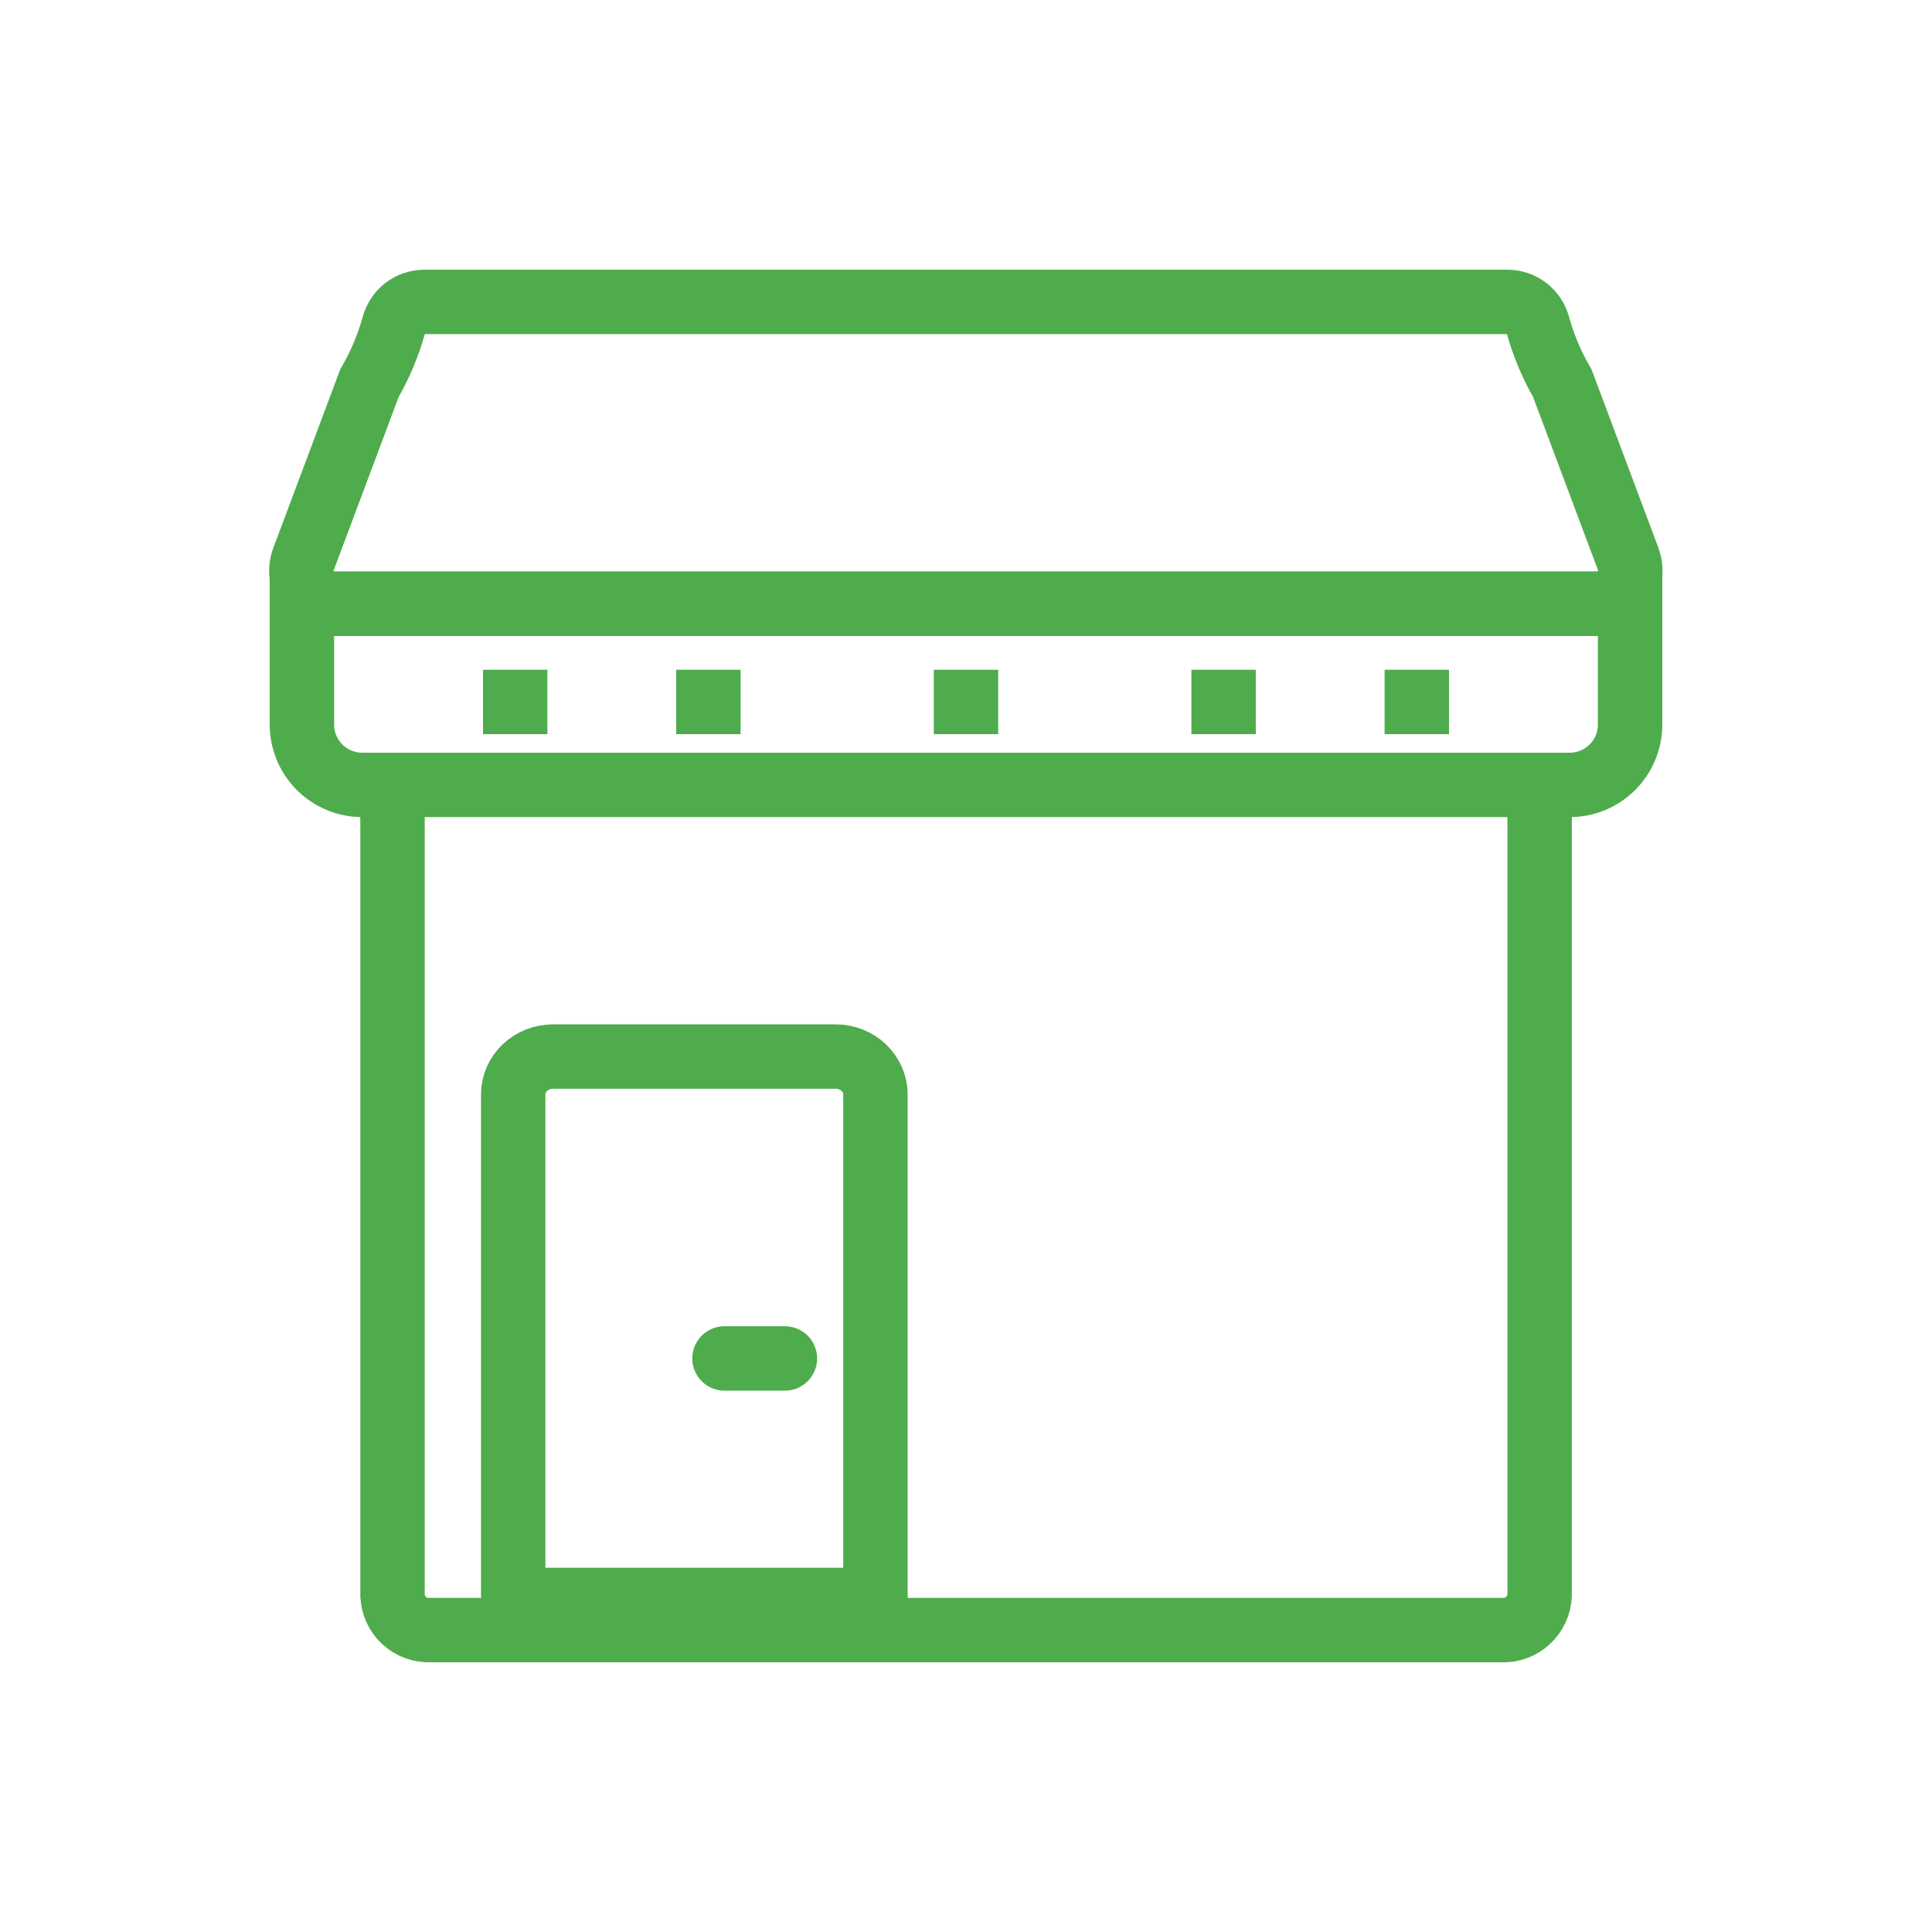 <svg width="30" height="30" viewBox="0 0 30 30" fill="none" xmlns="http://www.w3.org/2000/svg">
<path d="M23.907 12.192V24.718C23.915 24.867 23.864 25.013 23.764 25.125C23.665 25.236 23.525 25.304 23.376 25.312H6.626C6.477 25.304 6.337 25.236 6.237 25.125C6.138 25.013 6.087 24.867 6.095 24.718V12.188" stroke="#4EAC4C" stroke-miterlimit="10"/>
<path d="M8.589 16.406H12.973C13.138 16.406 13.296 16.468 13.412 16.578C13.528 16.689 13.594 16.838 13.594 16.994V24.844H7.969V16.994C7.969 16.838 8.034 16.689 8.151 16.578C8.267 16.468 8.425 16.406 8.589 16.406Z" stroke="#4EAC4C" stroke-miterlimit="10"/>
<path d="M11.25 21.094H12.188" stroke="#4EAC4C" stroke-linecap="round" stroke-linejoin="round"/>
<path d="M24.805 9.375H5.194C5.111 9.375 5.029 9.355 4.955 9.317C4.882 9.278 4.818 9.223 4.771 9.154C4.724 9.086 4.694 9.007 4.684 8.925C4.673 8.843 4.683 8.759 4.713 8.681L5.737 5.949C5.901 5.667 6.028 5.365 6.115 5.051C6.143 4.947 6.204 4.856 6.289 4.79C6.373 4.725 6.477 4.689 6.584 4.688H23.412C23.519 4.689 23.623 4.725 23.707 4.79C23.792 4.856 23.853 4.947 23.881 5.051C23.968 5.365 24.095 5.667 24.259 5.949L25.283 8.681C25.312 8.759 25.322 8.842 25.312 8.924C25.302 9.006 25.272 9.085 25.225 9.153C25.178 9.221 25.116 9.277 25.043 9.316C24.969 9.354 24.888 9.375 24.805 9.375Z" stroke="#4EAC4C" stroke-miterlimit="10"/>
<path d="M4.688 9.375H25.312V11.25C25.312 11.499 25.214 11.737 25.038 11.913C24.862 12.089 24.624 12.188 24.375 12.188H5.625C5.376 12.188 5.138 12.089 4.962 11.913C4.786 11.737 4.688 11.499 4.688 11.25V9.375Z" stroke="#4EAC4C" stroke-miterlimit="10"/>
<path d="M8 10.4V11.4" stroke="#4EAC4C" stroke-miterlimit="10"/>
<path d="M11 10.4V11.4" stroke="#4EAC4C" stroke-miterlimit="10"/>
<path d="M15 10.4V11.4" stroke="#4EAC4C" stroke-miterlimit="10"/>
<path d="M19 10.4V11.4" stroke="#4EAC4C" stroke-miterlimit="10"/>
<path d="M22 10.4V11.4" stroke="#4EAC4C" stroke-miterlimit="10"/>
</svg>
